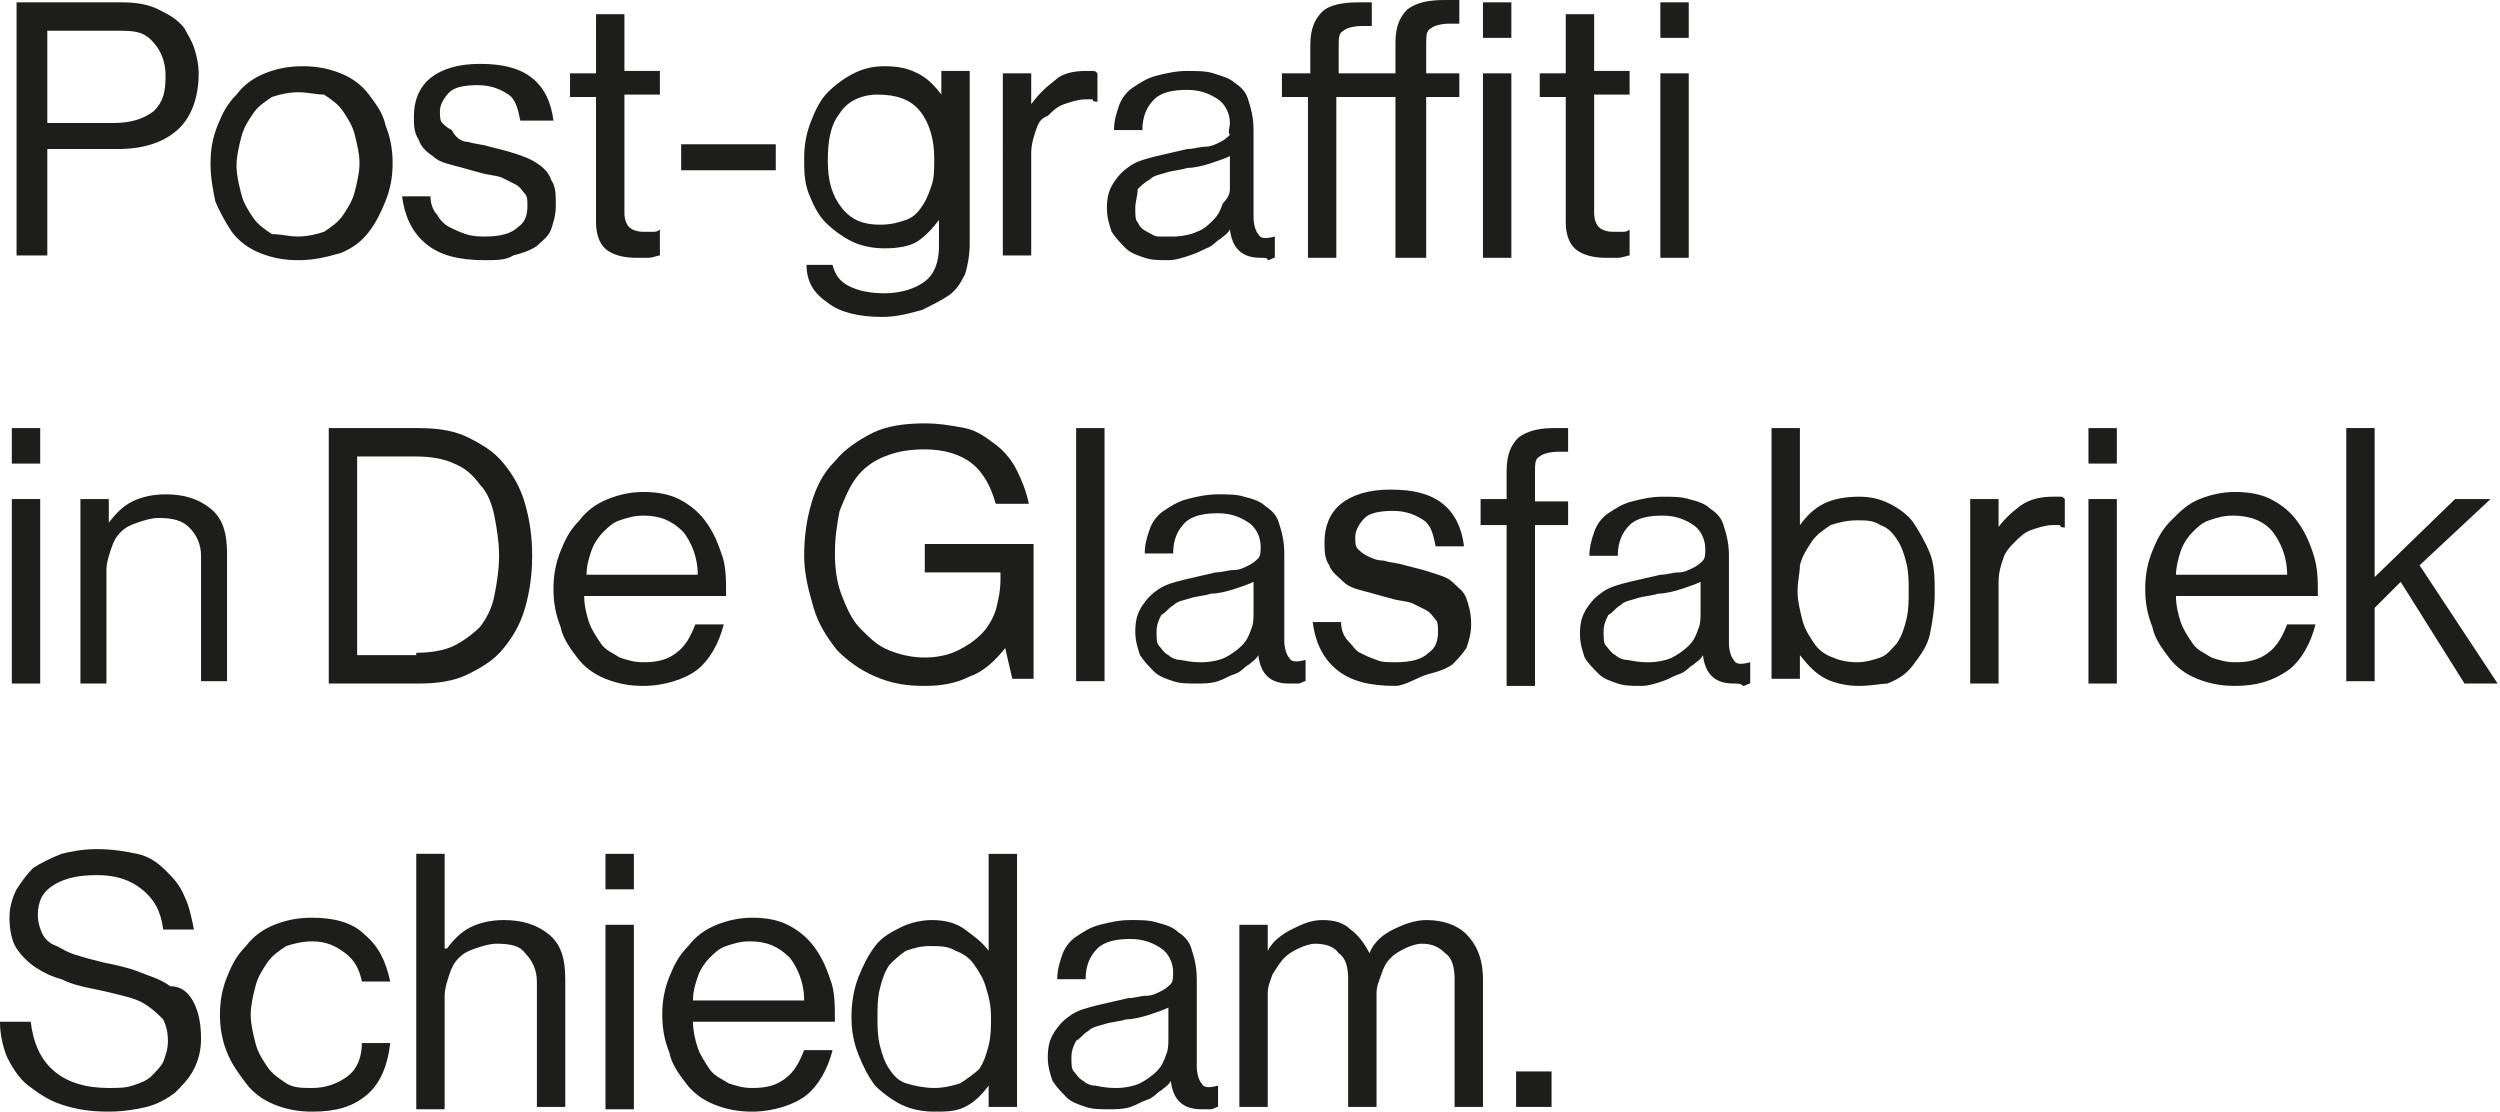 <?xml version="1.0" encoding="utf-8"?>
<!-- Generator: Adobe Illustrator 24.3.0, SVG Export Plug-In . SVG Version: 6.00 Build 0)  -->
<svg version="1.1" id="Laag_1" xmlns="http://www.w3.org/2000/svg" xmlns:xlink="http://www.w3.org/1999/xlink" x="0px" y="0px"
	 width="105.7px" height="47px" viewBox="0 0 105.7 47" style="enable-background:new 0 0 105.7 47;" xml:space="preserve">
<style type="text/css">
	.st0{fill:#1D1D1B;}
</style>
<g>
	<path class="st0" d="M0.7,0.1h4.5c0.6,0,1.1,0.1,1.5,0.3c0.4,0.2,0.8,0.4,1.1,0.8C7.9,1.4,8.1,1.7,8.2,2c0.1,0.3,0.2,0.7,0.2,1.1
		c0,1-0.3,1.8-0.8,2.3C7,6,6.1,6.3,5,6.3H2v4.5H0.7V0.1z M2,5.2h2.8c0.8,0,1.3-0.2,1.7-0.5c0.4-0.4,0.5-0.8,0.5-1.5
		c0-0.6-0.2-1.1-0.6-1.5S5.6,1.3,4.9,1.3H2V5.2z M12.6,11c-0.6,0-1.1-0.1-1.6-0.3c-0.5-0.2-0.9-0.5-1.2-0.9C9.6,9.5,9.3,9,9.1,8.5
		C9,8,8.9,7.5,8.9,6.9c0-0.6,0.1-1.1,0.3-1.6c0.2-0.5,0.4-0.9,0.8-1.3c0.3-0.4,0.7-0.7,1.2-0.9c0.5-0.2,1-0.3,1.6-0.3
		c0.6,0,1.1,0.1,1.6,0.3c0.5,0.2,0.9,0.5,1.2,0.9c0.3,0.4,0.6,0.8,0.7,1.3c0.2,0.5,0.3,1,0.3,1.6c0,0.6-0.1,1.1-0.3,1.6
		c-0.2,0.5-0.4,0.9-0.7,1.3c-0.3,0.4-0.7,0.7-1.2,0.9C13.7,10.9,13.2,11,12.6,11z M12.6,10c0.4,0,0.8-0.1,1.1-0.2
		c0.3-0.2,0.6-0.4,0.8-0.7c0.2-0.3,0.4-0.6,0.5-1c0.1-0.4,0.2-0.8,0.2-1.2c0-0.4-0.1-0.8-0.2-1.2c-0.1-0.4-0.3-0.7-0.5-1
		c-0.2-0.3-0.5-0.5-0.8-0.7C13.4,4,13,3.9,12.6,3.9c-0.4,0-0.8,0.1-1.1,0.2c-0.3,0.2-0.6,0.4-0.8,0.7c-0.2,0.3-0.4,0.6-0.5,1
		c-0.1,0.4-0.2,0.8-0.2,1.2c0,0.4,0.1,0.8,0.2,1.2c0.1,0.4,0.3,0.7,0.5,1c0.2,0.3,0.5,0.5,0.8,0.7C11.9,9.9,12.2,10,12.6,10z
		 M20.5,11c-1.1,0-1.9-0.2-2.5-0.7c-0.6-0.5-0.9-1.2-1-2h1.2c0,0.3,0.1,0.6,0.3,0.8c0.1,0.2,0.3,0.4,0.5,0.5
		c0.2,0.1,0.4,0.2,0.7,0.3C20,10,20.3,10,20.5,10c0.6,0,1.1-0.1,1.4-0.4c0.3-0.2,0.4-0.5,0.4-0.9c0-0.2,0-0.4-0.1-0.5
		c-0.1-0.1-0.2-0.3-0.4-0.4c-0.2-0.1-0.4-0.2-0.6-0.3c-0.3-0.1-0.6-0.1-0.9-0.2c-0.4-0.1-0.7-0.2-1.1-0.3c-0.4-0.1-0.7-0.2-0.9-0.4
		c-0.3-0.2-0.5-0.4-0.6-0.7c-0.2-0.3-0.2-0.6-0.2-1c0-0.6,0.2-1.2,0.7-1.6c0.5-0.4,1.2-0.6,2.1-0.6c1,0,1.7,0.2,2.2,0.6
		c0.5,0.4,0.8,1,0.9,1.8H22c-0.1-0.5-0.2-0.9-0.5-1.1c-0.3-0.2-0.7-0.4-1.3-0.4c-0.6,0-1,0.1-1.2,0.3c-0.2,0.2-0.4,0.5-0.4,0.8
		c0,0.2,0,0.4,0.1,0.5c0.1,0.1,0.2,0.2,0.4,0.3C19.3,5.9,19.6,6,19.8,6c0.3,0.1,0.6,0.1,0.9,0.2c0.4,0.1,0.8,0.2,1.1,0.3
		c0.3,0.1,0.6,0.2,0.9,0.4c0.3,0.2,0.5,0.4,0.6,0.7c0.2,0.3,0.2,0.6,0.2,1.1c0,0.4-0.1,0.7-0.2,1c-0.1,0.3-0.4,0.5-0.6,0.7
		c-0.3,0.2-0.6,0.3-1,0.4C21.4,11,21,11,20.5,11z M24.1,3.1h1.1V0.6h1.2v2.4h1.5v1h-1.5v5c0,0.3,0.1,0.5,0.2,0.6
		c0.1,0.1,0.3,0.2,0.6,0.2c0.1,0,0.2,0,0.4,0c0.1,0,0.2,0,0.3-0.1h0v1.1c-0.1,0-0.3,0.1-0.5,0.1c-0.2,0-0.3,0-0.5,0
		c-0.5,0-0.9-0.1-1.2-0.3c-0.3-0.2-0.5-0.6-0.5-1.2V4.1h-1.1V3.1z M28.8,6.1h4v1.1h-4V6.1z M37.3,13.4c-1,0-1.8-0.2-2.3-0.6
		c-0.6-0.4-0.9-0.9-0.9-1.6h1.1c0.1,0.4,0.3,0.7,0.7,0.9c0.4,0.2,0.9,0.3,1.5,0.3c0.7,0,1.3-0.2,1.7-0.5c0.4-0.3,0.6-0.8,0.6-1.5
		V9.3h0c-0.3,0.4-0.6,0.7-0.9,0.9c-0.3,0.2-0.8,0.3-1.4,0.3c-0.5,0-1-0.1-1.4-0.3c-0.4-0.2-0.8-0.5-1.1-0.8
		c-0.3-0.3-0.5-0.7-0.7-1.2c-0.2-0.5-0.2-1-0.2-1.5c0-0.6,0.1-1.1,0.3-1.6c0.2-0.5,0.4-0.9,0.7-1.2c0.3-0.3,0.7-0.6,1.1-0.8
		c0.4-0.2,0.8-0.3,1.3-0.3c0.6,0,1,0.1,1.4,0.3c0.4,0.2,0.7,0.5,1,0.9h0v-1h1.2v7.3c0,0.5-0.1,1-0.2,1.3c-0.2,0.4-0.4,0.7-0.7,0.9
		c-0.3,0.2-0.7,0.4-1.1,0.6C38.3,13.3,37.8,13.4,37.3,13.4z M37.2,9.5c0.5,0,0.8-0.1,1.1-0.2c0.3-0.1,0.5-0.3,0.7-0.6
		c0.2-0.3,0.3-0.6,0.4-0.9c0.1-0.3,0.1-0.7,0.1-1.1c0-0.8-0.2-1.5-0.6-2c-0.4-0.5-1-0.7-1.8-0.7c-0.7,0-1.3,0.3-1.6,0.8
		c-0.4,0.5-0.5,1.2-0.5,2c0,0.9,0.2,1.5,0.6,2S36.5,9.5,37.2,9.5z M43.6,4.4L43.6,4.4c0.3-0.4,0.6-0.7,1-1C44.9,3.1,45.4,3,45.9,3
		c0.1,0,0.2,0,0.3,0c0.1,0,0.1,0,0.2,0.1v1.2h0c-0.1,0-0.2,0-0.2-0.1c-0.1,0-0.2,0-0.3,0c-0.3,0-0.6,0.1-0.9,0.2
		c-0.3,0.1-0.5,0.3-0.7,0.5C44,5,43.9,5.2,43.8,5.5c-0.1,0.3-0.2,0.6-0.2,1v4.3h-1.2V3.1h1.2V4.4z M53.3,10.9
		c-0.8,0-1.2-0.4-1.3-1.2h0c-0.1,0.2-0.3,0.3-0.4,0.4c-0.2,0.1-0.3,0.3-0.6,0.4c-0.2,0.1-0.4,0.2-0.7,0.3C50,10.9,49.7,11,49.4,11
		c-0.4,0-0.7,0-1-0.1c-0.3-0.1-0.6-0.2-0.8-0.4c-0.2-0.2-0.4-0.4-0.6-0.7c-0.1-0.3-0.2-0.6-0.2-1c0-0.5,0.1-0.8,0.3-1.1
		c0.2-0.3,0.4-0.5,0.7-0.7c0.3-0.2,0.7-0.3,1.1-0.4c0.4-0.1,0.9-0.2,1.3-0.3c0.3,0,0.5-0.1,0.8-0.1c0.2,0,0.4-0.1,0.6-0.2
		c0.2-0.1,0.3-0.2,0.4-0.3C51.9,5.6,52,5.4,52,5.2c0-0.4-0.2-0.8-0.5-1c-0.3-0.2-0.7-0.4-1.3-0.4c-0.6,0-1.1,0.1-1.4,0.4
		c-0.3,0.3-0.5,0.7-0.5,1.3h-1.2c0-0.4,0.1-0.7,0.2-1c0.1-0.3,0.3-0.6,0.6-0.8c0.3-0.2,0.6-0.4,1-0.5c0.4-0.1,0.8-0.2,1.3-0.2
		c0.4,0,0.8,0,1.1,0.1c0.3,0.1,0.7,0.2,0.9,0.4c0.3,0.2,0.5,0.4,0.6,0.8c0.1,0.3,0.2,0.7,0.2,1.2v3.7c0,0.3,0.1,0.6,0.2,0.7
		c0.1,0.2,0.3,0.2,0.7,0.1h0v0.9c-0.1,0-0.2,0.1-0.3,0.1C53.6,10.9,53.5,10.9,53.3,10.9z M49.6,10c0.4,0,0.8-0.1,1-0.2
		c0.3-0.1,0.5-0.3,0.7-0.5c0.2-0.2,0.3-0.4,0.4-0.7C51.9,8.4,52,8.2,52,8V6.6c-0.2,0.1-0.5,0.2-0.8,0.3c-0.3,0.1-0.7,0.2-1,0.2
		c-0.3,0.1-0.6,0.1-0.9,0.2c-0.3,0.1-0.5,0.1-0.7,0.3c-0.2,0.1-0.4,0.3-0.5,0.4C48.1,8.3,48,8.5,48,8.8c0,0.3,0,0.5,0.1,0.6
		c0.1,0.2,0.2,0.3,0.4,0.4c0.2,0.1,0.3,0.2,0.5,0.2C49.2,10,49.4,10,49.6,10z M54.3,3.1h1.1V1.9c0-0.7,0.2-1.1,0.5-1.4
		s0.9-0.4,1.5-0.4c0.1,0,0.2,0,0.3,0c0.1,0,0.2,0,0.3,0v1c-0.1,0-0.2,0-0.2,0c-0.1,0-0.1,0-0.2,0c-0.4,0-0.7,0.1-0.8,0.2
		c-0.2,0.1-0.2,0.3-0.2,0.7v1.1H59V1.8c0-0.7,0.2-1.1,0.5-1.4C59.9,0.1,60.4,0,61.1,0c0.1,0,0.2,0,0.3,0c0.1,0,0.2,0,0.3,0v1
		c-0.1,0-0.2,0-0.2,0s-0.1,0-0.2,0c-0.4,0-0.7,0.1-0.8,0.2c-0.2,0.1-0.2,0.3-0.2,0.7v1.2h1.4v1h-1.4v6.8H59V4.1h-2.5v6.8h-1.2V4.1
		h-1.1V3.1z M62.7,0.1h1.2v1.5h-1.2V0.1z M62.7,3.1h1.2v7.8h-1.2V3.1z M65.1,3.1h1.1V0.6h1.2v2.4h1.5v1h-1.5v5
		c0,0.3,0.1,0.5,0.2,0.6c0.1,0.1,0.3,0.2,0.6,0.2c0.1,0,0.2,0,0.4,0c0.1,0,0.2,0,0.3-0.1h0v1.1c-0.1,0-0.3,0.1-0.5,0.1s-0.3,0-0.5,0
		c-0.5,0-0.9-0.1-1.2-0.3c-0.3-0.2-0.5-0.6-0.5-1.2V4.1h-1.1V3.1z M70.2,0.1h1.2v1.5h-1.2V0.1z M70.2,3.1h1.2v7.8h-1.2V3.1z"/>
	<g>
		<path class="st0" d="M0.5,18.1h1.2v1.5H0.5V18.1z M0.5,21.1h1.2v7.8H0.5V21.1z"/>
		<path class="st0" d="M4.6,22.1L4.6,22.1c0.3-0.4,0.6-0.7,1-0.9s0.9-0.3,1.4-0.3c0.8,0,1.4,0.2,1.9,0.6c0.5,0.4,0.7,1,0.7,1.9v5.4
			H8.5v-5.3c0-0.5-0.2-0.9-0.5-1.2c-0.3-0.3-0.7-0.4-1.3-0.4c-0.3,0-0.6,0.1-0.9,0.2c-0.3,0.1-0.5,0.2-0.7,0.4
			c-0.2,0.2-0.3,0.4-0.4,0.7c-0.1,0.3-0.2,0.6-0.2,0.9v4.8H3.4v-7.8h1.2V22.1z"/>
		<path class="st0" d="M13.8,18.1h3.9c0.8,0,1.5,0.1,2.1,0.4s1.1,0.6,1.5,1.1s0.7,1,0.9,1.7c0.2,0.7,0.3,1.4,0.3,2.2
			c0,0.8-0.1,1.5-0.3,2.2c-0.2,0.7-0.5,1.2-0.9,1.7c-0.4,0.5-0.9,0.8-1.5,1.1c-0.6,0.3-1.3,0.4-2.1,0.4h-3.8V18.1z M17.6,27.6
			c0.6,0,1.2-0.1,1.6-0.3c0.4-0.2,0.8-0.5,1.1-0.8c0.3-0.4,0.5-0.8,0.6-1.3s0.2-1.1,0.2-1.7s-0.1-1.2-0.2-1.7
			c-0.1-0.5-0.3-1-0.6-1.3c-0.3-0.4-0.6-0.7-1.1-0.9c-0.4-0.2-1-0.3-1.6-0.3h-2.5v8.4H17.6z"/>
		<path class="st0" d="M27.2,29c-0.6,0-1.1-0.1-1.6-0.3s-0.9-0.5-1.2-0.9c-0.3-0.4-0.6-0.8-0.7-1.3c-0.2-0.5-0.3-1-0.3-1.6
			c0-0.6,0.1-1.1,0.3-1.6s0.4-0.9,0.8-1.3c0.3-0.4,0.7-0.7,1.2-0.9c0.5-0.2,1-0.3,1.5-0.3c0.6,0,1.1,0.1,1.5,0.3
			c0.4,0.2,0.8,0.5,1.1,0.9c0.3,0.4,0.5,0.8,0.7,1.4c0.2,0.5,0.2,1.1,0.2,1.8h-6c0,0.4,0.1,0.8,0.2,1.1c0.1,0.3,0.3,0.6,0.5,0.9
			c0.2,0.3,0.5,0.4,0.8,0.6c0.3,0.1,0.6,0.2,1,0.2c0.6,0,1-0.1,1.4-0.4c0.4-0.3,0.6-0.7,0.8-1.2h1.2c-0.2,0.8-0.6,1.5-1.1,1.9
			S28.1,29,27.2,29z M27.2,21.8c-0.4,0-0.7,0.1-1,0.2c-0.3,0.1-0.5,0.3-0.7,0.5c-0.2,0.2-0.4,0.5-0.5,0.8c-0.1,0.3-0.2,0.6-0.2,1
			h4.7c0-0.8-0.3-1.4-0.6-1.8C28.4,22,27.9,21.8,27.2,21.8z"/>
		<path class="st0" d="M42.5,27.4L42.5,27.4c-0.4,0.5-0.9,1-1.5,1.2c-0.6,0.3-1.2,0.4-1.9,0.4c-0.8,0-1.4-0.1-2.1-0.4
			s-1.2-0.7-1.6-1.1c-0.4-0.5-0.8-1.1-1-1.8c-0.2-0.7-0.4-1.4-0.4-2.2c0-0.8,0.1-1.5,0.3-2.2c0.2-0.7,0.5-1.3,1-1.8
			c0.4-0.5,1-0.9,1.6-1.2c0.6-0.3,1.4-0.4,2.2-0.4c0.6,0,1.2,0.1,1.7,0.2s0.9,0.4,1.3,0.7s0.7,0.7,0.9,1.1c0.2,0.4,0.4,0.9,0.5,1.4
			h-1.4c-0.2-0.7-0.5-1.3-1-1.7c-0.5-0.4-1.2-0.6-2-0.6c-0.7,0-1.2,0.1-1.7,0.3c-0.5,0.2-0.9,0.5-1.2,0.9c-0.3,0.4-0.5,0.9-0.7,1.4
			c-0.1,0.5-0.2,1.1-0.2,1.8c0,0.7,0.1,1.3,0.3,1.8c0.2,0.5,0.4,1,0.8,1.4s0.7,0.7,1.2,0.9s1,0.3,1.5,0.3c0.5,0,1-0.1,1.4-0.3
			c0.4-0.2,0.7-0.4,1-0.7c0.3-0.3,0.5-0.7,0.6-1c0.1-0.4,0.2-0.8,0.2-1.3v-0.3h-3.2v-1.2h4.6v5.7h-0.9L42.5,27.4z"/>
		<path class="st0" d="M45.5,18.1h1.2v10.7h-1.2V18.1z"/>
		<path class="st0" d="M54.5,28.9c-0.8,0-1.2-0.4-1.3-1.2h0c-0.1,0.2-0.3,0.3-0.4,0.4c-0.2,0.1-0.3,0.3-0.6,0.4s-0.4,0.2-0.7,0.3
			c-0.3,0.1-0.6,0.1-0.9,0.1c-0.4,0-0.7,0-1-0.1c-0.3-0.1-0.6-0.2-0.8-0.4s-0.4-0.4-0.6-0.7c-0.1-0.3-0.2-0.6-0.2-1
			c0-0.5,0.1-0.8,0.3-1.1c0.2-0.3,0.4-0.5,0.7-0.7c0.3-0.2,0.7-0.3,1.1-0.4c0.4-0.1,0.9-0.2,1.3-0.3c0.3,0,0.5-0.1,0.8-0.1
			c0.2,0,0.4-0.1,0.6-0.2s0.3-0.2,0.4-0.3s0.1-0.3,0.1-0.5c0-0.4-0.2-0.8-0.5-1c-0.3-0.2-0.7-0.4-1.3-0.4c-0.6,0-1.1,0.1-1.4,0.4
			c-0.3,0.3-0.5,0.7-0.5,1.3h-1.2c0-0.4,0.1-0.7,0.2-1s0.3-0.6,0.6-0.8c0.3-0.2,0.6-0.4,1-0.5c0.4-0.1,0.8-0.2,1.3-0.2
			c0.4,0,0.8,0,1.1,0.1c0.4,0.1,0.7,0.2,0.9,0.4c0.3,0.2,0.5,0.4,0.6,0.8c0.1,0.3,0.2,0.7,0.2,1.2v3.7c0,0.3,0.1,0.6,0.2,0.7
			c0.1,0.2,0.3,0.2,0.7,0.1h0v0.9c-0.1,0-0.2,0.1-0.3,0.1C54.8,28.9,54.6,28.9,54.5,28.9z M50.8,28c0.4,0,0.8-0.1,1-0.2
			s0.5-0.3,0.7-0.5c0.2-0.2,0.3-0.4,0.4-0.7c0.1-0.2,0.1-0.5,0.1-0.7v-1.3c-0.2,0.1-0.5,0.2-0.8,0.3c-0.3,0.1-0.7,0.2-1,0.2
			c-0.3,0.1-0.6,0.1-0.9,0.2c-0.3,0.1-0.5,0.1-0.7,0.3c-0.2,0.1-0.3,0.3-0.5,0.4c-0.1,0.2-0.2,0.4-0.2,0.7c0,0.3,0,0.5,0.1,0.6
			s0.2,0.3,0.4,0.4c0.1,0.1,0.3,0.2,0.5,0.2C50.4,28,50.6,28,50.8,28z"/>
		<path class="st0" d="M59,29c-1.1,0-1.9-0.2-2.5-0.7s-0.9-1.2-1-2h1.2c0,0.3,0.1,0.6,0.3,0.8s0.3,0.4,0.5,0.5
			c0.2,0.1,0.4,0.2,0.7,0.3C58.4,28,58.7,28,59,28c0.6,0,1.1-0.1,1.4-0.4c0.3-0.2,0.4-0.5,0.4-0.9c0-0.2,0-0.4-0.1-0.5
			c-0.1-0.1-0.2-0.3-0.4-0.4c-0.2-0.1-0.4-0.2-0.6-0.3c-0.3-0.1-0.6-0.1-0.9-0.2c-0.4-0.1-0.7-0.2-1.1-0.3c-0.4-0.1-0.7-0.2-0.9-0.4
			s-0.5-0.4-0.6-0.7c-0.2-0.3-0.2-0.6-0.2-1c0-0.6,0.2-1.2,0.7-1.6c0.5-0.4,1.2-0.6,2.1-0.6c1,0,1.7,0.2,2.2,0.6
			c0.5,0.4,0.8,1,0.9,1.8h-1.2c-0.1-0.5-0.2-0.9-0.5-1.1s-0.7-0.4-1.3-0.4c-0.6,0-1,0.1-1.2,0.3c-0.2,0.2-0.4,0.5-0.4,0.8
			c0,0.2,0,0.4,0.1,0.5c0.1,0.1,0.2,0.2,0.4,0.3c0.2,0.1,0.4,0.2,0.7,0.2c0.3,0.1,0.6,0.1,0.9,0.2c0.4,0.1,0.8,0.2,1.1,0.3
			c0.3,0.1,0.7,0.2,0.9,0.4s0.5,0.4,0.6,0.7c0.1,0.3,0.2,0.6,0.2,1.1c0,0.4-0.1,0.7-0.2,1c-0.2,0.3-0.4,0.5-0.6,0.7
			c-0.3,0.2-0.6,0.3-1,0.4S59.4,29,59,29z"/>
		<path class="st0" d="M62.6,21.1h1.1v-1.2c0-0.7,0.2-1.1,0.5-1.4c0.4-0.3,0.9-0.4,1.5-0.4c0.1,0,0.2,0,0.3,0c0.1,0,0.2,0,0.3,0v1
			c-0.1,0-0.2,0-0.2,0s-0.1,0-0.2,0c-0.4,0-0.7,0.1-0.8,0.2c-0.2,0.1-0.2,0.3-0.2,0.7v1.2h1.4v1h-1.4v6.8h-1.2v-6.8h-1.1V21.1z"/>
		<path class="st0" d="M73.3,28.9c-0.8,0-1.2-0.4-1.3-1.2h0c-0.1,0.2-0.3,0.3-0.4,0.4c-0.2,0.1-0.3,0.3-0.6,0.4s-0.4,0.2-0.7,0.3
			C70,28.9,69.7,29,69.4,29c-0.4,0-0.7,0-1-0.1c-0.3-0.1-0.6-0.2-0.8-0.4S67.1,28,67,27.8c-0.1-0.3-0.2-0.6-0.2-1
			c0-0.5,0.1-0.8,0.3-1.1c0.2-0.3,0.4-0.5,0.7-0.7c0.3-0.2,0.7-0.3,1.1-0.4c0.4-0.1,0.9-0.2,1.3-0.3c0.3,0,0.5-0.1,0.8-0.1
			c0.2,0,0.4-0.1,0.6-0.2s0.3-0.2,0.4-0.3s0.1-0.3,0.1-0.5c0-0.4-0.2-0.8-0.5-1c-0.3-0.2-0.7-0.4-1.3-0.4c-0.6,0-1.1,0.1-1.4,0.4
			c-0.3,0.3-0.5,0.7-0.5,1.3h-1.2c0-0.4,0.1-0.7,0.2-1s0.3-0.6,0.6-0.8c0.3-0.2,0.6-0.4,1-0.5c0.4-0.1,0.8-0.2,1.3-0.2
			c0.4,0,0.8,0,1.1,0.1c0.4,0.1,0.7,0.2,0.9,0.4c0.3,0.2,0.5,0.4,0.6,0.8c0.1,0.3,0.2,0.7,0.2,1.2v3.7c0,0.3,0.1,0.6,0.2,0.7
			c0.1,0.2,0.3,0.2,0.7,0.1h0v0.9c-0.1,0-0.2,0.1-0.3,0.1C73.6,28.9,73.5,28.9,73.3,28.9z M69.7,28c0.4,0,0.8-0.1,1-0.2
			s0.5-0.3,0.7-0.5c0.2-0.2,0.3-0.4,0.4-0.7c0.1-0.2,0.1-0.5,0.1-0.7v-1.3c-0.2,0.1-0.5,0.2-0.8,0.3c-0.3,0.1-0.7,0.2-1,0.2
			c-0.3,0.1-0.6,0.1-0.9,0.2c-0.3,0.1-0.5,0.1-0.7,0.3c-0.2,0.1-0.3,0.3-0.5,0.4c-0.1,0.2-0.2,0.4-0.2,0.7c0,0.3,0,0.5,0.1,0.6
			s0.2,0.3,0.4,0.4c0.1,0.1,0.3,0.2,0.5,0.2C69.3,28,69.5,28,69.7,28z"/>
		<path class="st0" d="M78.6,29c-0.5,0-1-0.1-1.4-0.3c-0.4-0.2-0.7-0.5-1.1-1h0v1h-1.2V18.1h1.2v4.1h0c0.3-0.4,0.6-0.7,1-0.9
			c0.4-0.2,0.9-0.3,1.5-0.3c0.5,0,0.9,0.1,1.3,0.3c0.4,0.2,0.8,0.5,1,0.8s0.5,0.8,0.7,1.3s0.2,1.1,0.2,1.7c0,0.6-0.1,1.2-0.2,1.7
			c-0.1,0.5-0.4,0.9-0.7,1.3c-0.3,0.4-0.6,0.6-1.1,0.8C79.6,28.9,79.1,29,78.6,29z M78.5,28c0.4,0,0.7-0.1,1-0.2s0.5-0.4,0.7-0.6
			c0.2-0.3,0.3-0.6,0.4-1s0.1-0.8,0.1-1.2c0-0.4,0-0.8-0.1-1.2s-0.2-0.7-0.4-1s-0.4-0.5-0.7-0.6c-0.3-0.2-0.6-0.2-1-0.2
			c-0.4,0-0.8,0.1-1.1,0.2c-0.3,0.2-0.6,0.4-0.8,0.7s-0.4,0.6-0.5,1C76.1,24.2,76,24.6,76,25c0,0.4,0.1,0.8,0.2,1.2s0.3,0.7,0.5,1
			c0.2,0.3,0.5,0.5,0.8,0.6C77.7,27.9,78.1,28,78.5,28z"/>
		<path class="st0" d="M84.4,22.4L84.4,22.4c0.3-0.4,0.6-0.7,1-1c0.4-0.3,0.9-0.4,1.4-0.4c0.1,0,0.2,0,0.3,0c0.1,0,0.1,0,0.2,0.1
			v1.2h0c-0.1,0-0.2,0-0.2-0.1c-0.1,0-0.2,0-0.3,0c-0.3,0-0.6,0.1-0.9,0.2c-0.3,0.1-0.5,0.3-0.7,0.5c-0.2,0.2-0.4,0.4-0.5,0.7
			s-0.2,0.6-0.2,1v4.3h-1.2v-7.8h1.2V22.4z"/>
		<path class="st0" d="M88.3,18.1h1.2v1.5h-1.2V18.1z M88.3,21.1h1.2v7.8h-1.2V21.1z"/>
		<path class="st0" d="M94.5,29c-0.6,0-1.1-0.1-1.6-0.3c-0.5-0.2-0.9-0.5-1.2-0.9c-0.3-0.4-0.6-0.8-0.7-1.3c-0.2-0.5-0.3-1-0.3-1.6
			c0-0.6,0.1-1.1,0.3-1.6s0.4-0.9,0.8-1.3s0.7-0.7,1.2-0.9c0.5-0.2,1-0.3,1.5-0.3c0.6,0,1.1,0.1,1.5,0.3c0.4,0.2,0.8,0.5,1.1,0.9
			s0.5,0.8,0.7,1.4s0.2,1.1,0.2,1.8h-6c0,0.4,0.1,0.8,0.2,1.1s0.3,0.6,0.5,0.9c0.2,0.3,0.5,0.4,0.8,0.6c0.3,0.1,0.6,0.2,1,0.2
			c0.6,0,1-0.1,1.4-0.4c0.4-0.3,0.6-0.7,0.8-1.2h1.2c-0.2,0.8-0.6,1.5-1.1,1.9C96.1,28.8,95.4,29,94.5,29z M94.4,21.8
			c-0.4,0-0.7,0.1-1,0.2s-0.5,0.3-0.7,0.5c-0.2,0.2-0.4,0.5-0.5,0.8S92,24,92,24.3h4.7c0-0.8-0.3-1.4-0.6-1.8
			C95.7,22,95.1,21.8,94.4,21.8z"/>
		<path class="st0" d="M101.5,24.6l-1.1,1.1v3.1h-1.2V18.1h1.2v6.3l3.4-3.3h1.5l-3,2.8l3.3,5h-1.4L101.5,24.6z"/>
	</g>
	<g>
		<path class="st0" d="M4.6,47c-0.8,0-1.4-0.1-2-0.3c-0.6-0.2-1-0.5-1.4-0.8s-0.7-0.8-0.9-1.2c-0.2-0.5-0.3-1-0.3-1.5h1.3
			c0.2,1.8,1.3,2.8,3.3,2.8c0.4,0,0.7,0,1-0.1s0.6-0.2,0.8-0.4c0.2-0.2,0.4-0.4,0.5-0.6c0.1-0.3,0.2-0.5,0.2-0.9
			c0-0.4-0.1-0.7-0.2-0.9c-0.2-0.2-0.4-0.4-0.7-0.6c-0.3-0.2-0.6-0.3-1-0.4c-0.4-0.1-0.8-0.2-1.3-0.3c-0.5-0.1-0.9-0.2-1.3-0.4
			c-0.4-0.1-0.8-0.3-1.1-0.5c-0.3-0.2-0.6-0.5-0.8-0.8s-0.3-0.8-0.3-1.3c0-0.4,0.1-0.8,0.3-1.2c0.2-0.3,0.4-0.6,0.7-0.9
			c0.3-0.2,0.7-0.4,1.2-0.6c0.4-0.1,0.9-0.2,1.5-0.2c0.7,0,1.2,0.1,1.7,0.2s0.9,0.4,1.2,0.7s0.6,0.6,0.8,1.1
			c0.2,0.4,0.3,0.9,0.4,1.4H6.9c-0.1-0.8-0.4-1.3-0.9-1.7c-0.5-0.4-1.1-0.6-1.9-0.6c-0.7,0-1.3,0.1-1.8,0.4s-0.7,0.7-0.7,1.3
			c0,0.3,0.1,0.6,0.2,0.8c0.1,0.2,0.3,0.4,0.6,0.5c0.2,0.1,0.5,0.3,0.9,0.4c0.3,0.1,0.7,0.2,1.1,0.3c0.5,0.1,1,0.2,1.5,0.4
			s0.9,0.3,1.3,0.6C7.7,41.7,8,42,8.2,42.4c0.2,0.4,0.3,0.9,0.3,1.5c0,0.5-0.1,0.9-0.3,1.3c-0.2,0.4-0.5,0.7-0.8,1
			c-0.4,0.3-0.8,0.5-1.2,0.6S5.2,47,4.6,47z"/>
		<path class="st0" d="M13.2,47c-0.6,0-1.1-0.1-1.6-0.3s-0.9-0.5-1.2-0.9c-0.3-0.4-0.6-0.8-0.8-1.3c-0.2-0.5-0.3-1-0.3-1.6
			c0-0.6,0.1-1.1,0.3-1.6s0.4-0.9,0.8-1.3c0.3-0.4,0.7-0.7,1.2-0.9c0.5-0.2,1-0.3,1.6-0.3c0.9,0,1.7,0.2,2.2,0.7
			c0.6,0.5,0.9,1.1,1.1,2h-1.2c-0.1-0.5-0.3-0.9-0.7-1.2c-0.4-0.3-0.8-0.5-1.4-0.5c-0.4,0-0.8,0.1-1.1,0.2c-0.3,0.2-0.6,0.4-0.8,0.7
			s-0.4,0.6-0.5,1c-0.1,0.4-0.2,0.8-0.2,1.2c0,0.4,0.1,0.8,0.2,1.2s0.3,0.7,0.5,1c0.2,0.3,0.5,0.5,0.8,0.7c0.3,0.2,0.7,0.2,1.1,0.2
			c0.6,0,1.1-0.2,1.5-0.5c0.4-0.3,0.6-0.8,0.6-1.4h1.2c-0.1,0.9-0.4,1.7-1,2.2C14.9,46.8,14.2,47,13.2,47z"/>
		<path class="st0" d="M18.9,40.1L18.9,40.1c0.3-0.4,0.6-0.7,1-0.9c0.4-0.2,0.9-0.3,1.4-0.3c0.8,0,1.4,0.2,1.9,0.6
			c0.5,0.4,0.7,1,0.7,1.9v5.4h-1.2v-5.3c0-0.5-0.2-0.9-0.5-1.2C22,40,21.6,39.9,21,39.9c-0.3,0-0.6,0.1-0.9,0.2
			c-0.3,0.1-0.5,0.2-0.7,0.4c-0.2,0.2-0.3,0.4-0.4,0.7c-0.1,0.3-0.2,0.6-0.2,0.9v4.8h-1.2V36.1h1.2V40.1z"/>
		<path class="st0" d="M25.6,36.1h1.2v1.5h-1.2V36.1z M25.6,39.1h1.2v7.8h-1.2V39.1z"/>
		<path class="st0" d="M31.8,47c-0.6,0-1.1-0.1-1.6-0.3s-0.9-0.5-1.2-0.9c-0.3-0.4-0.6-0.8-0.7-1.3c-0.2-0.5-0.3-1-0.3-1.6
			c0-0.6,0.1-1.1,0.3-1.6s0.4-0.9,0.8-1.3c0.3-0.4,0.7-0.7,1.2-0.9c0.5-0.2,1-0.3,1.5-0.3c0.6,0,1.1,0.1,1.5,0.3
			c0.4,0.2,0.8,0.5,1.1,0.9c0.3,0.4,0.5,0.8,0.7,1.4c0.2,0.5,0.2,1.1,0.2,1.8h-6c0,0.4,0.1,0.8,0.2,1.1c0.1,0.3,0.3,0.6,0.5,0.9
			c0.2,0.3,0.5,0.4,0.8,0.6c0.3,0.1,0.6,0.2,1,0.2c0.6,0,1-0.1,1.4-0.4c0.4-0.3,0.6-0.7,0.8-1.2h1.2c-0.2,0.8-0.6,1.5-1.1,1.9
			S32.7,47,31.8,47z M31.7,39.8c-0.4,0-0.7,0.1-1,0.2c-0.3,0.1-0.5,0.3-0.7,0.5c-0.2,0.2-0.4,0.5-0.5,0.8c-0.1,0.3-0.2,0.6-0.2,1H34
			c0-0.8-0.3-1.4-0.6-1.8C32.9,40,32.4,39.8,31.7,39.8z"/>
		<path class="st0" d="M39.5,47c-0.5,0-1-0.1-1.4-0.3c-0.4-0.2-0.8-0.5-1.1-0.8c-0.3-0.4-0.5-0.8-0.7-1.3C36.1,44.1,36,43.6,36,43
			c0-0.6,0.1-1.2,0.3-1.7s0.4-0.9,0.7-1.3s0.7-0.6,1.1-0.8c0.4-0.2,0.9-0.3,1.3-0.3c0.5,0,1,0.1,1.4,0.4s0.7,0.5,1,0.9h0v-4.1h1.2
			v10.7h-1.2v-0.9h0c-0.3,0.4-0.6,0.7-1,0.9S40,47,39.5,47z M39.5,46c0.4,0,0.8-0.1,1.1-0.2c0.3-0.2,0.6-0.4,0.8-0.6
			c0.2-0.3,0.3-0.6,0.4-1c0.1-0.4,0.1-0.8,0.1-1.2c0-0.5-0.1-0.9-0.2-1.2c-0.1-0.4-0.3-0.7-0.5-1c-0.2-0.3-0.5-0.5-0.8-0.6
			c-0.3-0.2-0.7-0.2-1.1-0.2c-0.4,0-0.7,0.1-1,0.2c-0.3,0.2-0.5,0.4-0.7,0.6c-0.2,0.3-0.3,0.6-0.4,1c-0.1,0.4-0.1,0.8-0.1,1.2
			c0,0.4,0,0.8,0.1,1.2c0.1,0.4,0.2,0.7,0.4,1c0.2,0.3,0.4,0.5,0.7,0.6S39.1,46,39.5,46z"/>
		<path class="st0" d="M50.8,46.9c-0.8,0-1.2-0.4-1.3-1.2h0c-0.1,0.2-0.3,0.3-0.4,0.4c-0.2,0.1-0.3,0.3-0.6,0.4s-0.4,0.2-0.7,0.3
			c-0.3,0.1-0.6,0.1-0.9,0.1c-0.4,0-0.7,0-1-0.1c-0.3-0.1-0.6-0.2-0.8-0.4s-0.4-0.4-0.6-0.7c-0.1-0.3-0.2-0.6-0.2-1
			c0-0.5,0.1-0.8,0.3-1.1c0.2-0.3,0.4-0.5,0.7-0.7c0.3-0.2,0.7-0.3,1.1-0.4c0.4-0.1,0.9-0.2,1.3-0.3c0.3,0,0.5-0.1,0.8-0.1
			c0.2,0,0.4-0.1,0.6-0.2s0.3-0.2,0.4-0.3s0.1-0.3,0.1-0.5c0-0.4-0.2-0.8-0.5-1c-0.3-0.2-0.7-0.4-1.3-0.4c-0.6,0-1.1,0.1-1.4,0.4
			c-0.3,0.3-0.5,0.7-0.5,1.3h-1.2c0-0.4,0.1-0.7,0.2-1s0.3-0.6,0.6-0.8c0.3-0.2,0.6-0.4,1-0.5c0.4-0.1,0.8-0.2,1.3-0.2
			c0.4,0,0.8,0,1.1,0.1c0.4,0.1,0.7,0.2,0.9,0.4c0.3,0.2,0.5,0.4,0.6,0.8c0.1,0.3,0.2,0.7,0.2,1.2v3.7c0,0.3,0.1,0.6,0.2,0.7
			c0.1,0.2,0.3,0.2,0.7,0.1h0v0.9c-0.1,0-0.2,0.1-0.3,0.1C51.1,46.9,51,46.9,50.8,46.9z M47.2,46c0.4,0,0.8-0.1,1-0.2
			s0.5-0.3,0.7-0.5c0.2-0.2,0.3-0.4,0.4-0.7c0.1-0.2,0.1-0.5,0.1-0.7v-1.3c-0.2,0.1-0.5,0.2-0.8,0.3c-0.3,0.1-0.7,0.2-1,0.2
			c-0.3,0.1-0.6,0.1-0.9,0.2c-0.3,0.1-0.5,0.1-0.7,0.3c-0.2,0.1-0.3,0.3-0.5,0.4c-0.1,0.2-0.2,0.4-0.2,0.7c0,0.3,0,0.5,0.1,0.6
			s0.2,0.3,0.4,0.4c0.1,0.1,0.3,0.2,0.5,0.2C46.8,46,47,46,47.2,46z"/>
		<path class="st0" d="M52.4,39.1h1.2v1.1h0c0.2-0.4,0.6-0.7,1-0.9c0.4-0.2,0.8-0.4,1.3-0.4c0.5,0,0.9,0.1,1.2,0.4
			c0.3,0.2,0.6,0.6,0.8,1h0c0.2-0.5,0.6-0.8,1-1c0.4-0.2,0.9-0.4,1.4-0.4c0.7,0,1.3,0.2,1.7,0.6c0.4,0.4,0.7,1,0.7,1.9v5.4h-1.2
			v-5.4c0-0.5-0.1-0.9-0.4-1.1c-0.3-0.3-0.6-0.4-1-0.4c-0.2,0-0.5,0.1-0.7,0.2c-0.2,0.1-0.4,0.2-0.6,0.4c-0.2,0.2-0.3,0.4-0.4,0.7
			c-0.1,0.3-0.2,0.5-0.2,0.8v4.8h-1.2v-5.4c0-0.5-0.1-0.9-0.4-1.1c-0.2-0.3-0.6-0.4-1-0.4c-0.2,0-0.5,0.1-0.7,0.2
			c-0.2,0.1-0.4,0.2-0.6,0.4c-0.2,0.2-0.3,0.4-0.5,0.7c-0.1,0.3-0.2,0.5-0.2,0.8v4.8h-1.2V39.1z"/>
		<path class="st0" d="M64.1,45.3h1.5v1.5h-1.5V45.3z"/>
	</g>
</g>
</svg>
